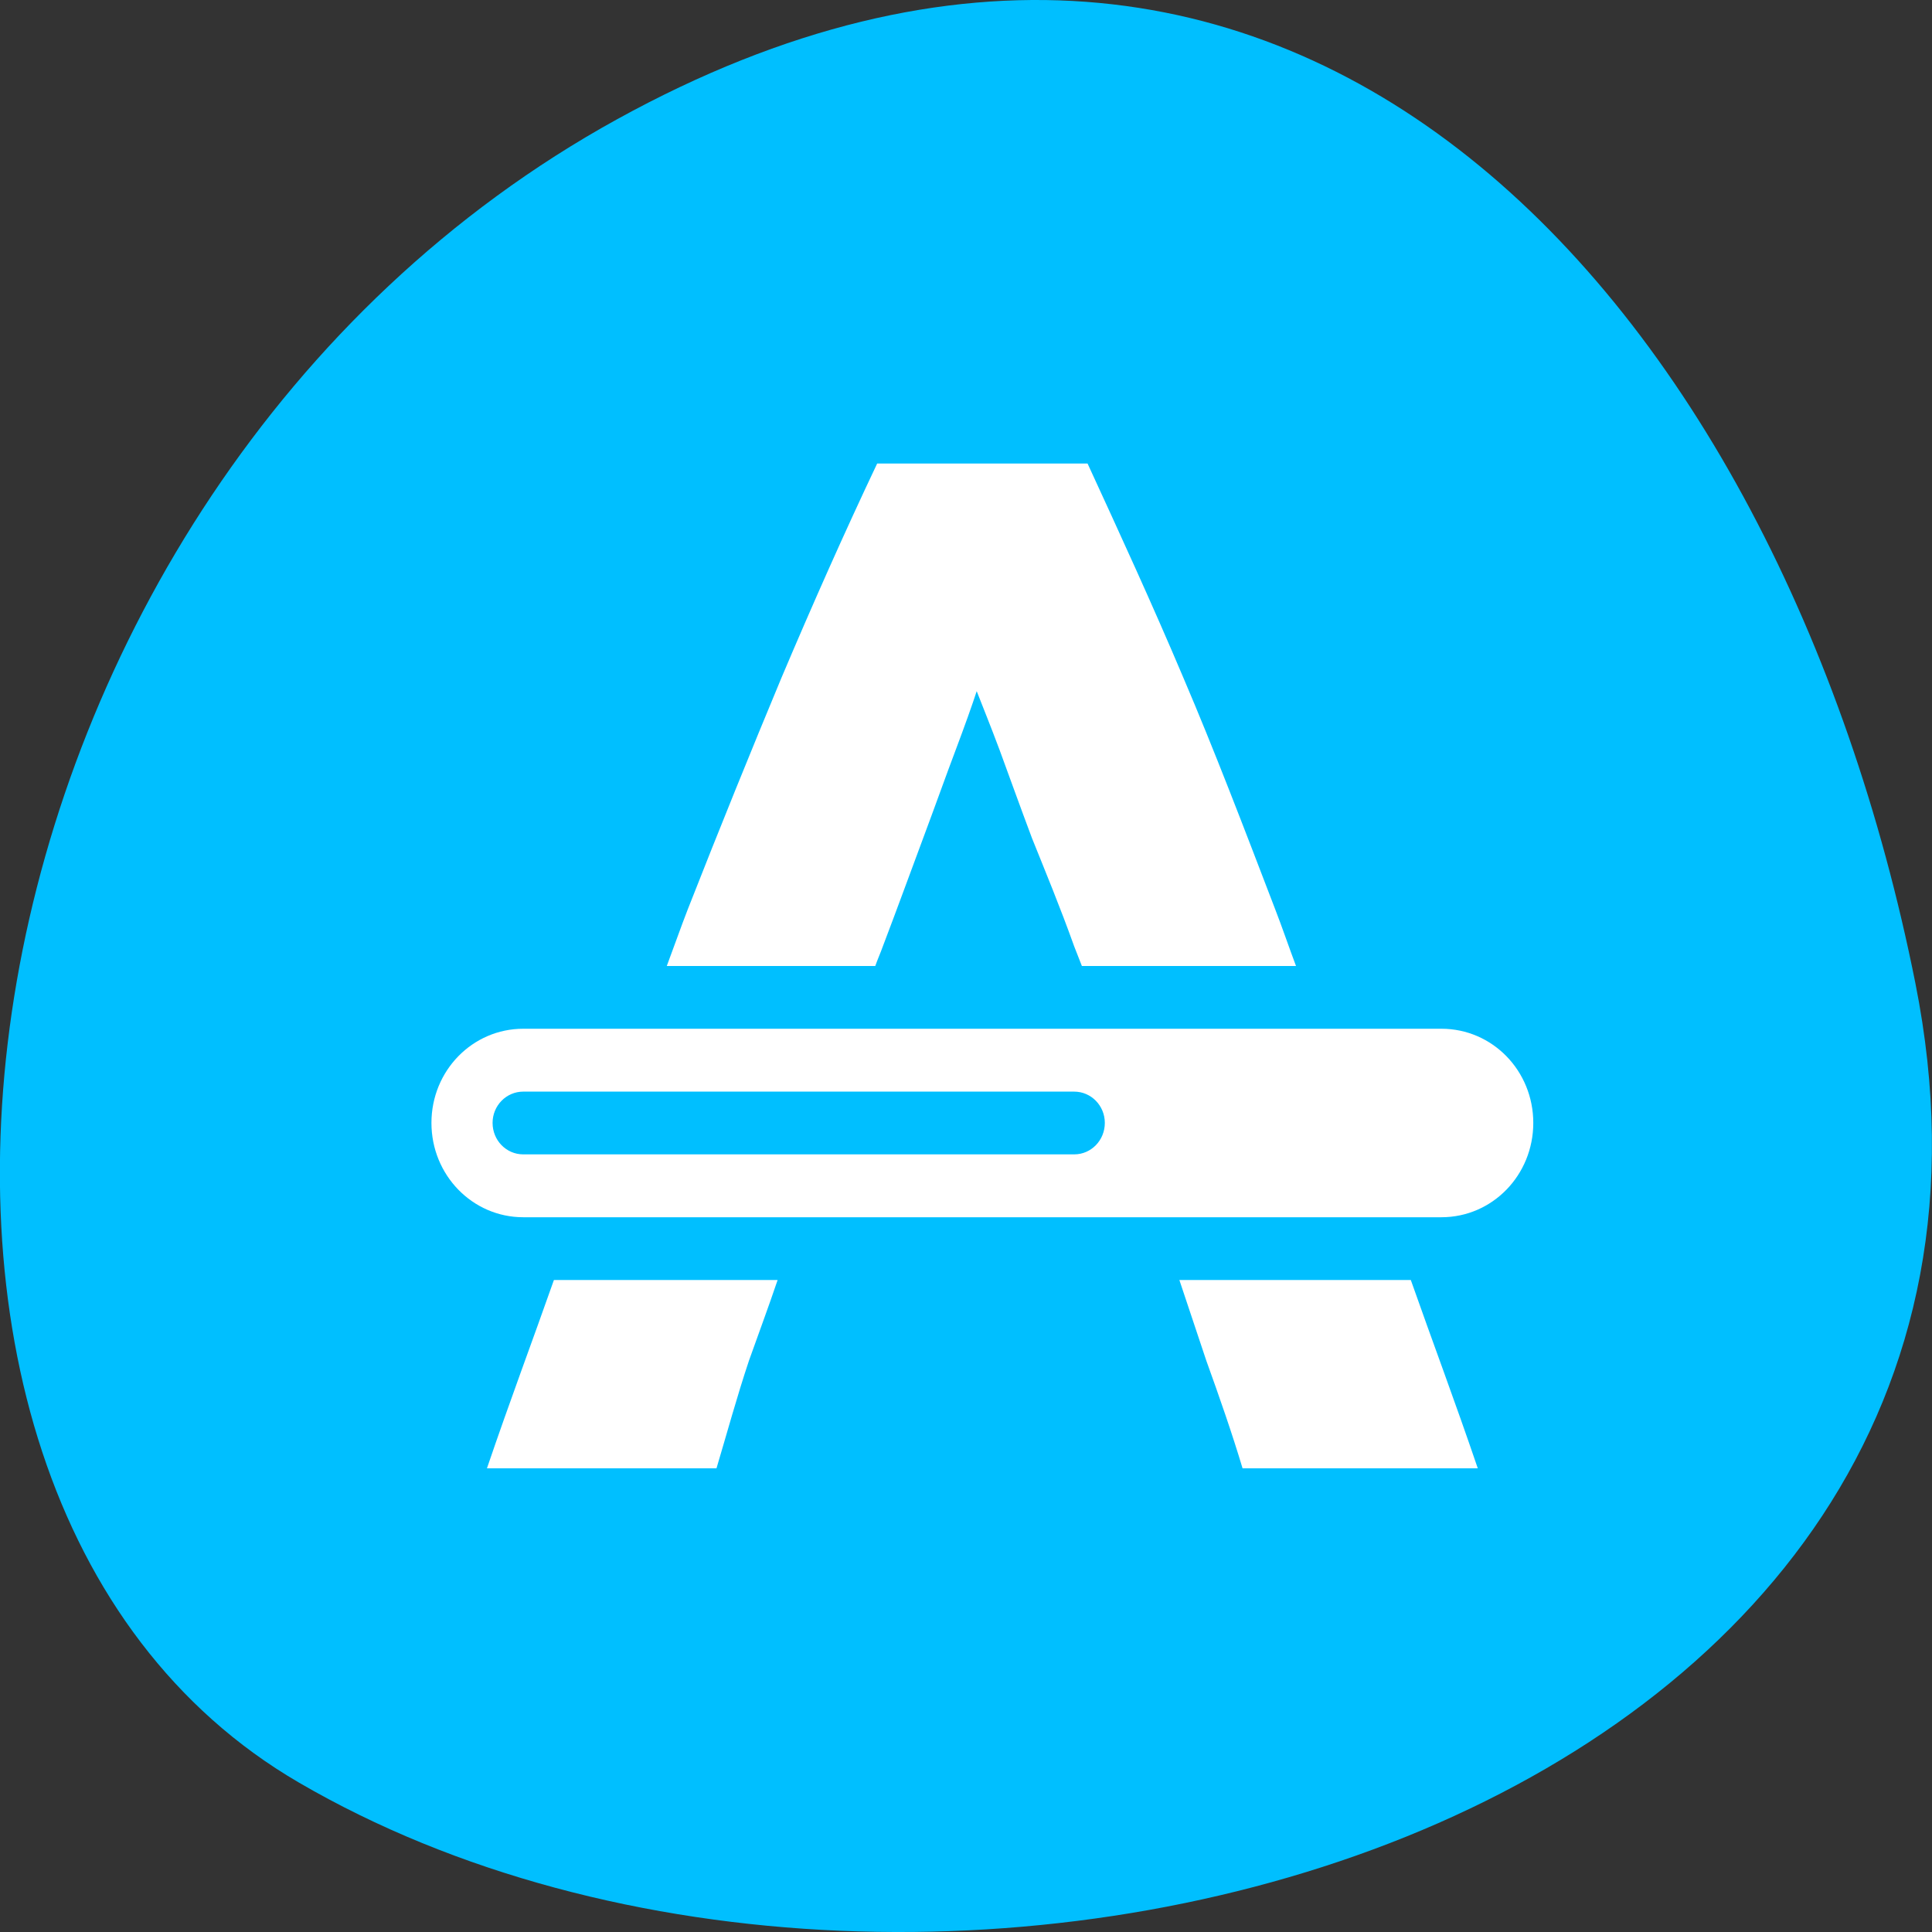 
<svg xmlns="http://www.w3.org/2000/svg" xmlns:xlink="http://www.w3.org/1999/xlink" width="48px" height="48px" viewBox="0 0 48 48" version="1.1">
<rect x="0" y="0" width="48" height="48" fill="#333333" stroke="none"/>
<g id="surface1">
<path style=" stroke:none;fill-rule:nonzero;fill:rgb(0%,74.902%,100%);fill-opacity:1;" d="M 47.586 24.422 C 51.777 45.41 23.031 53.379 7.422 44.285 C -5.016 37.039 -1.457 12.219 15.328 2.965 C 32.117 -6.289 44.223 7.578 47.586 24.422 Z M 47.586 24.422 "/>
<path style=" stroke:none;fill-rule:nonzero;fill:rgb(100%,100%,100%);fill-opacity:1;" d="M 21.793 11.516 C 20.973 13.246 20.191 15.008 19.418 16.832 C 18.668 18.633 17.883 20.566 17.09 22.586 C 16.918 23.027 16.738 23.543 16.566 24 L 21.746 24 C 21.801 23.84 21.879 23.668 21.934 23.512 C 22.309 22.527 22.629 21.645 22.934 20.828 C 23.238 20.016 23.508 19.254 23.742 18.637 C 23.977 18.012 24.148 17.531 24.266 17.172 C 24.406 17.531 24.602 18.012 24.836 18.637 C 25.066 19.262 25.336 20.016 25.641 20.828 C 25.969 21.645 26.336 22.527 26.688 23.512 C 26.746 23.668 26.82 23.84 26.879 24 L 32.199 24 C 32.027 23.543 31.852 23.027 31.68 22.586 C 30.906 20.566 30.168 18.633 29.398 16.832 C 28.625 15.004 27.816 13.246 27.02 11.516 Z M 13.762 31.801 C 13.223 33.332 12.672 34.793 12.098 36.48 L 17.801 36.48 C 18.059 35.617 18.305 34.711 18.609 33.801 C 18.848 33.129 19.094 32.469 19.32 31.801 Z M 29.301 31.801 C 29.523 32.469 29.746 33.133 29.969 33.801 C 30.297 34.711 30.613 35.617 30.871 36.48 L 36.715 36.48 C 36.141 34.793 35.59 33.332 35.051 31.801 Z M 29.301 31.801 "/>
<path style=" stroke:none;fill-rule:nonzero;fill:rgb(100%,100%,100%);fill-opacity:1;" d="M 13 25.559 C 11.738 25.559 10.719 26.602 10.719 27.898 C 10.719 29.195 11.738 30.242 13 30.242 L 35.812 30.242 C 37.078 30.242 38.094 29.195 38.094 27.898 C 38.094 26.602 37.078 25.559 35.812 25.559 Z M 13 27.121 L 26.688 27.121 C 27.109 27.121 27.449 27.469 27.449 27.898 C 27.449 28.332 27.109 28.68 26.688 28.68 L 13 28.68 C 12.578 28.68 12.238 28.332 12.238 27.898 C 12.238 27.469 12.578 27.121 13 27.121 Z M 13 27.121 "/>
</g>
</svg>
